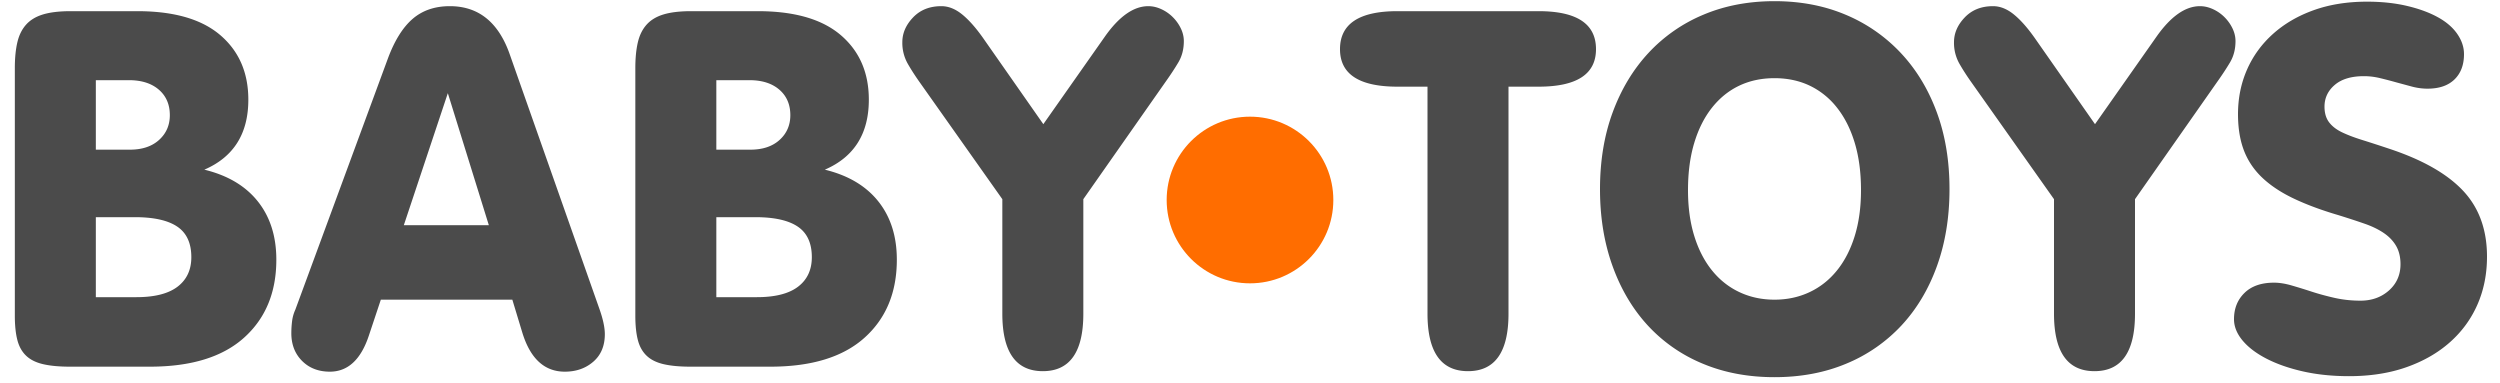 <svg xmlns="http://www.w3.org/2000/svg" width="150" height="23"><g transform="translate(-1 -9)" fill="none"><path d="M5.19 31c-.64 0-1.175-.05-1.605-.15-.43-.1-.77-.27-1.02-.51s-.425-.555-.525-.945c-.1-.39-.15-.875-.15-1.455V13.09c0-.6.05-1.115.15-1.545.1-.43.275-.785.525-1.065.25-.28.59-.485 1.02-.615.43-.13.985-.195 1.665-.195h3.99c2.2 0 3.86.48 4.98 1.44 1.12.96 1.68 2.25 1.68 3.87 0 2.04-.88 3.44-2.64 4.2 1.4.34 2.47.975 3.21 1.905.74.93 1.11 2.095 1.11 3.495 0 1.96-.645 3.52-1.935 4.68C14.355 30.42 12.47 31 9.99 31h-4.8zm3.99-4.17c1.1 0 1.925-.21 2.475-.63.55-.42.825-1.01.825-1.77 0-.84-.28-1.45-.84-1.83-.56-.38-1.41-.57-2.55-.57H6.75v4.8h2.43zm-.39-8.85c.74 0 1.325-.195 1.755-.585.43-.39.645-.885.645-1.485 0-.64-.22-1.15-.66-1.53-.44-.38-1.04-.57-1.8-.57H6.75v4.17h2.04zm21.54 4.53l-2.46-7.92-2.64 7.92h5.1zm1.41 4.47h-7.89l-.72 2.16c-.48 1.44-1.26 2.16-2.34 2.16-.68 0-1.235-.215-1.665-.645-.43-.43-.645-.985-.645-1.665 0-.24.015-.48.045-.72s.095-.47.195-.69l5.55-15.06c.4-1.08.895-1.875 1.485-2.385.59-.51 1.335-.765 2.235-.765 1.7 0 2.89.94 3.57 2.82l5.4 15.33c.22.62.33 1.13.33 1.53 0 .7-.23 1.25-.69 1.65-.46.4-1.03.6-1.71.6-1.22 0-2.07-.78-2.55-2.34l-.6-1.98zM42.42 31c-.64 0-1.175-.05-1.605-.15-.43-.1-.77-.27-1.02-.51s-.425-.555-.525-.945c-.1-.39-.15-.875-.15-1.455V13.09c0-.6.05-1.115.15-1.545.1-.43.275-.785.525-1.065.25-.28.59-.485 1.02-.615.43-.13.985-.195 1.665-.195h3.99c2.2 0 3.86.48 4.98 1.44 1.12.96 1.68 2.25 1.68 3.87 0 2.04-.88 3.44-2.64 4.2 1.4.34 2.47.975 3.21 1.905.74.93 1.11 2.095 1.11 3.495 0 1.96-.645 3.52-1.935 4.68C51.585 30.42 49.7 31 47.22 31h-4.8zm3.99-4.17c1.1 0 1.925-.21 2.475-.63.55-.42.825-1.01.825-1.77 0-.84-.28-1.45-.84-1.83-.56-.38-1.41-.57-2.55-.57h-2.34v4.8h2.43zm-.39-8.85c.74 0 1.325-.195 1.755-.585.43-.39.645-.885.645-1.485 0-.64-.22-1.15-.66-1.53-.44-.38-1.04-.57-1.8-.57h-1.98v4.17h2.04zm15.12 2.97l-4.92-6.96c-.3-.42-.555-.815-.765-1.185a2.538 2.538 0 0 1-.315-1.275c0-.54.215-1.035.645-1.485.43-.45.995-.675 1.695-.675.42 0 .83.16 1.23.48.4.32.82.79 1.26 1.41l3.63 5.19 3.69-5.25c.86-1.22 1.73-1.83 2.61-1.83.26 0 .52.06.78.18s.49.28.69.48c.2.2.36.425.48.675.12.25.18.505.18.765 0 .48-.11.905-.33 1.275-.22.37-.48.765-.78 1.185L66 20.95v6.87c0 2.3-.81 3.45-2.43 3.45s-2.43-1.15-2.43-3.45v-6.87zm25.51-6.75h-1.8c-2.3 0-3.45-.75-3.45-2.25 0-1.52 1.15-2.28 3.45-2.28h8.46c2.3 0 3.45.76 3.45 2.28 0 1.5-1.15 2.25-3.45 2.25h-1.8v13.62c0 2.3-.81 3.45-2.43 3.45s-2.43-1.15-2.43-3.45V14.2zM97 20.35c0-1.7.255-3.24.765-4.62s1.225-2.565 2.145-3.555a9.474 9.474 0 0 1 3.3-2.295c1.28-.54 2.7-.81 4.26-.81 1.56 0 2.98.27 4.26.81a9.626 9.626 0 0 1 3.315 2.295c.93.99 1.65 2.175 2.16 3.555.51 1.38.765 2.92.765 4.62 0 1.68-.25 3.215-.75 4.605-.5 1.39-1.21 2.58-2.13 3.57a9.441 9.441 0 0 1-3.315 2.295c-1.29.54-2.725.81-4.305.81-1.58 0-3.015-.27-4.305-.81a9.293 9.293 0 0 1-3.3-2.295c-.91-.99-1.615-2.18-2.115-3.57-.5-1.39-.75-2.925-.75-4.605zm5.28.06c0 1.02.125 1.935.375 2.745s.605 1.5 1.065 2.07c.46.57 1.01 1.005 1.65 1.305.64.3 1.34.45 2.1.45s1.46-.15 2.1-.45c.64-.3 1.19-.735 1.65-1.305.46-.57.815-1.26 1.065-2.07.25-.81.375-1.725.375-2.745 0-1.06-.125-2.005-.375-2.835-.25-.83-.605-1.535-1.065-2.115a4.594 4.594 0 0 0-1.635-1.32c-.63-.3-1.335-.45-2.115-.45-.78 0-1.485.15-2.115.45-.63.3-1.175.74-1.635 1.32-.46.58-.815 1.285-1.065 2.115-.25.83-.375 1.775-.375 2.835zm21.96.54l-4.92-6.96c-.3-.42-.555-.815-.765-1.185a2.538 2.538 0 0 1-.315-1.275c0-.54.215-1.035.645-1.485.43-.45.995-.675 1.695-.675.42 0 .83.16 1.23.48.4.32.82.79 1.26 1.41l3.63 5.19 3.69-5.25c.86-1.22 1.73-1.83 2.61-1.83.26 0 .52.06.78.18s.49.28.69.48c.2.2.36.425.48.675.12.25.18.505.18.765 0 .48-.11.905-.33 1.275-.22.37-.48.765-.78 1.185l-4.92 7.02v6.87c0 2.3-.81 3.45-2.43 3.45s-2.43-1.15-2.43-3.45v-6.87zm25.98 3.45c0 1.04-.19 1.995-.57 2.865-.38.87-.93 1.625-1.65 2.265-.72.64-1.59 1.14-2.61 1.5-1.02.36-2.17.54-3.45.54-1 0-1.92-.095-2.76-.285-.84-.19-1.57-.445-2.19-.765-.62-.32-1.1-.685-1.44-1.095-.34-.41-.51-.835-.51-1.275 0-.64.21-1.165.63-1.575.42-.41 1.01-.615 1.77-.615.32 0 .67.055 1.05.165.38.11.785.235 1.215.375.43.14.89.265 1.38.375.49.11 1.005.165 1.545.165.68 0 1.25-.205 1.71-.615.46-.41.69-.935.69-1.575 0-.42-.085-.78-.255-1.08-.17-.3-.415-.56-.735-.78-.32-.22-.71-.41-1.17-.57-.46-.16-.98-.33-1.56-.51-1.02-.3-1.91-.63-2.67-.99s-1.39-.775-1.89-1.245c-.5-.47-.87-1.015-1.11-1.635-.24-.62-.36-1.35-.36-2.19 0-.96.18-1.85.54-2.67.36-.82.88-1.535 1.56-2.145.68-.61 1.495-1.085 2.445-1.425.95-.34 2.015-.51 3.195-.51.88 0 1.68.085 2.4.255.72.17 1.335.395 1.845.675s.9.615 1.17 1.005c.27.39.405.795.405 1.215 0 .64-.19 1.145-.57 1.515-.38.37-.92.555-1.62.555-.3 0-.605-.04-.915-.12l-.945-.255a27.74 27.74 0 0 0-.975-.255c-.33-.08-.655-.12-.975-.12-.76 0-1.345.175-1.755.525-.41.35-.615.785-.615 1.305 0 .38.09.69.27.93.18.24.435.44.765.6.33.16.735.315 1.215.465.48.15 1.02.325 1.62.525 2 .66 3.48 1.5 4.44 2.52.96 1.02 1.44 2.34 1.44 3.96z" fill="#4B4B4B"/><circle fill="#FF6D00" cx="76" cy="21" r="5"/></g></svg>